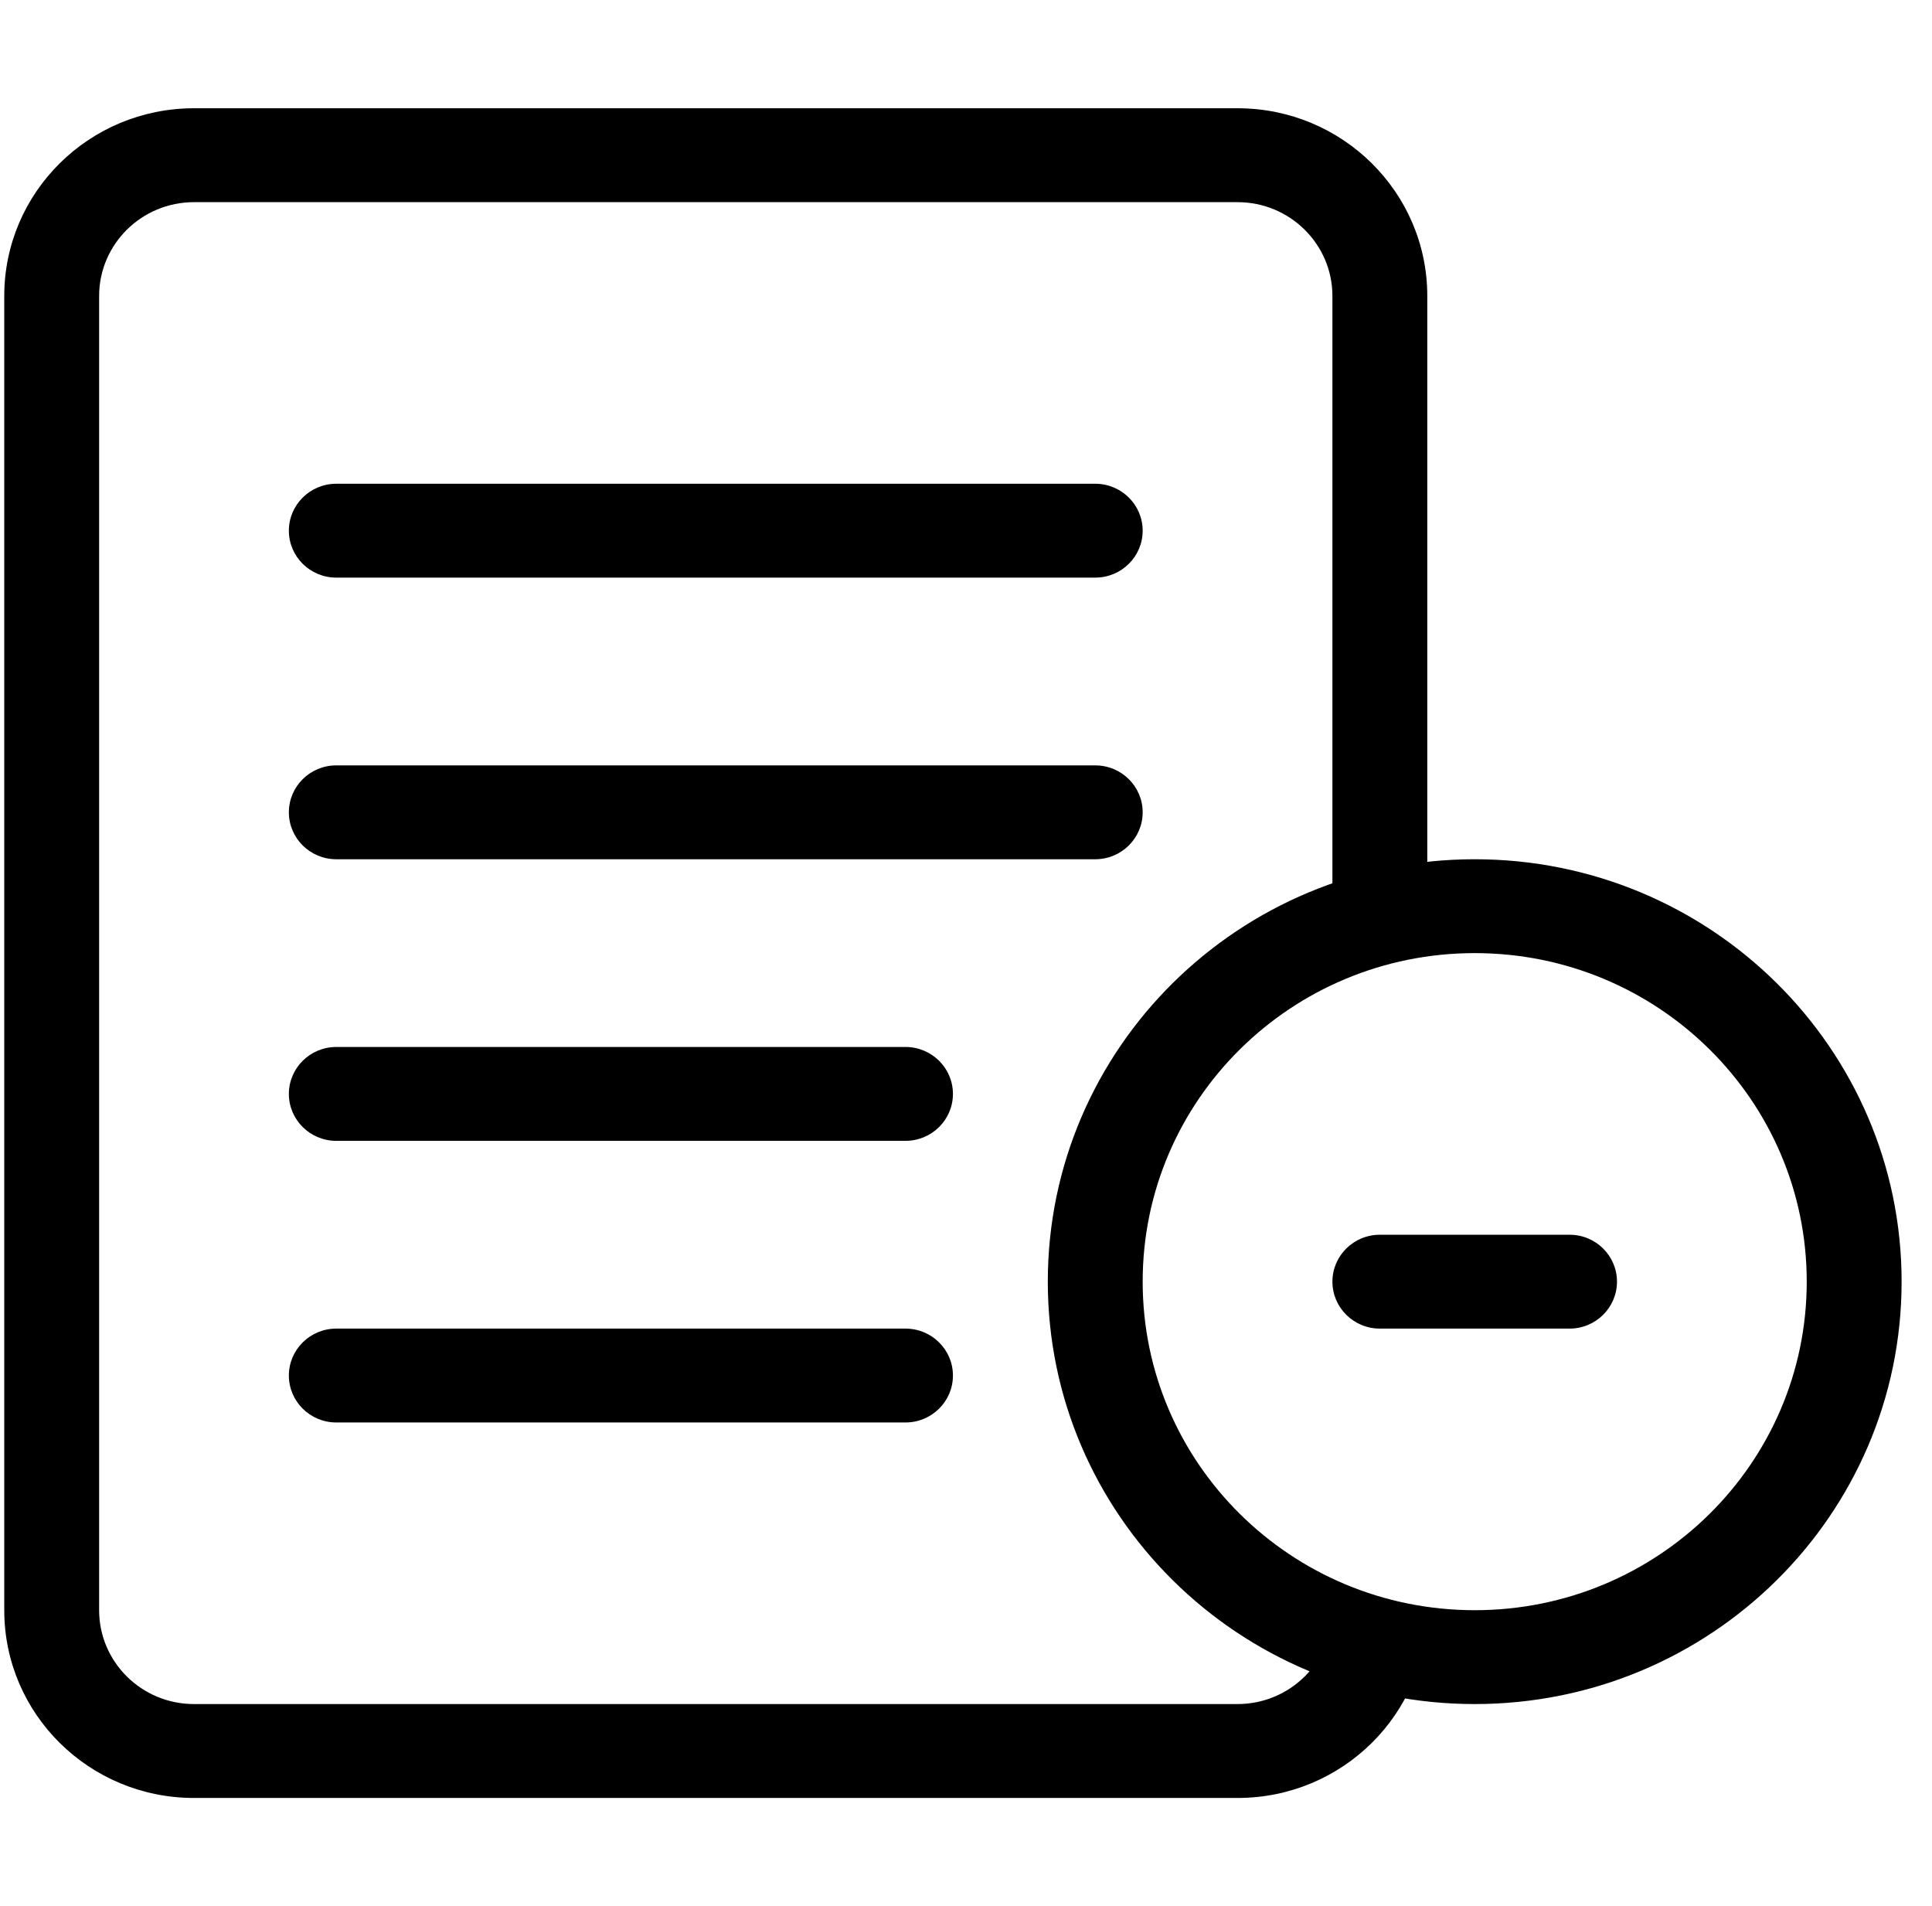 <?xml version="1.0" standalone="no"?><!DOCTYPE svg PUBLIC "-//W3C//DTD SVG 1.1//EN" "http://www.w3.org/Graphics/SVG/1.1/DTD/svg11.dtd"><svg t="1547303455843" class="icon" style="" viewBox="0 0 1038 1024" version="1.1" xmlns="http://www.w3.org/2000/svg" p-id="6587" xmlns:xlink="http://www.w3.org/1999/xlink" width="202.734" height="200"><defs><style type="text/css"></style></defs><path d="M715.864 159.02c0-27.835-22.851-50.423-50.972-50.423L104.229 108.596c-28.142 0-50.972 22.588-50.972 50.423l0 705.96c0 27.835 22.83 50.423 50.972 50.423l560.663 0c28.12 0 50.972-22.588 50.972-50.423l50.971 0c0 55.735-45.637 100.867-101.943 100.867L104.229 965.847c-56.328 0-101.943-45.132-101.943-100.867L2.286 159.02c0-55.735 45.615-100.867 101.943-100.867l560.663 0c56.305 0 101.943 45.132 101.943 100.867l0 352.98-50.971 0L715.864 159.02 715.864 159.02zM792.32 915.403c-126.66 0-229.371-101.592-229.371-226.913 0-125.3 102.711-226.913 229.371-226.913 126.638 0 229.35 101.613 229.35 226.913C1021.67 813.811 918.96 915.403 792.32 915.403L792.32 915.403zM792.32 512c-98.54 0-178.399 79.026-178.399 176.491 0 97.486 79.86 176.49 178.399 176.49 98.519 0 178.379-79.003 178.379-176.49C970.699 591.025 890.839 512 792.32 512L792.32 512zM588.436 310.288 180.664 310.288c-14.049 0-25.464-11.283-25.464-25.2 0-13.917 11.415-25.222 25.464-25.222l407.771 0c14.07 0 25.486 11.304 25.486 25.222C613.921 299.004 602.506 310.288 588.436 310.288L588.436 310.288zM588.436 461.578 180.664 461.578c-14.049 0-25.464-11.305-25.464-25.222 0-13.917 11.415-25.2 25.464-25.2l407.771 0c14.07 0 25.486 11.283 25.486 25.2C613.921 450.272 602.506 461.578 588.436 461.578L588.436 461.578zM486.493 612.845 180.664 612.845c-14.049 0-25.464-11.283-25.464-25.2 0-13.917 11.415-25.222 25.464-25.222L486.493 562.422c14.07 0 25.486 11.305 25.486 25.222C511.979 601.562 500.564 612.845 486.493 612.845L486.493 612.845zM486.493 764.134 180.664 764.134c-14.049 0-25.464-11.305-25.464-25.222 0-13.917 11.415-25.2 25.464-25.2L486.493 713.712c14.07 0 25.486 11.283 25.486 25.2C511.979 752.83 500.564 764.134 486.493 764.134L486.493 764.134zM843.292 713.712l-101.943 0c-14.07 0-25.485-11.305-25.485-25.222 0-13.918 11.415-25.2 25.485-25.2l101.943 0c14.049 0 25.464 11.283 25.464 25.2C868.756 702.407 857.341 713.712 843.292 713.712L843.292 713.712z" p-id="6588"></path></svg>